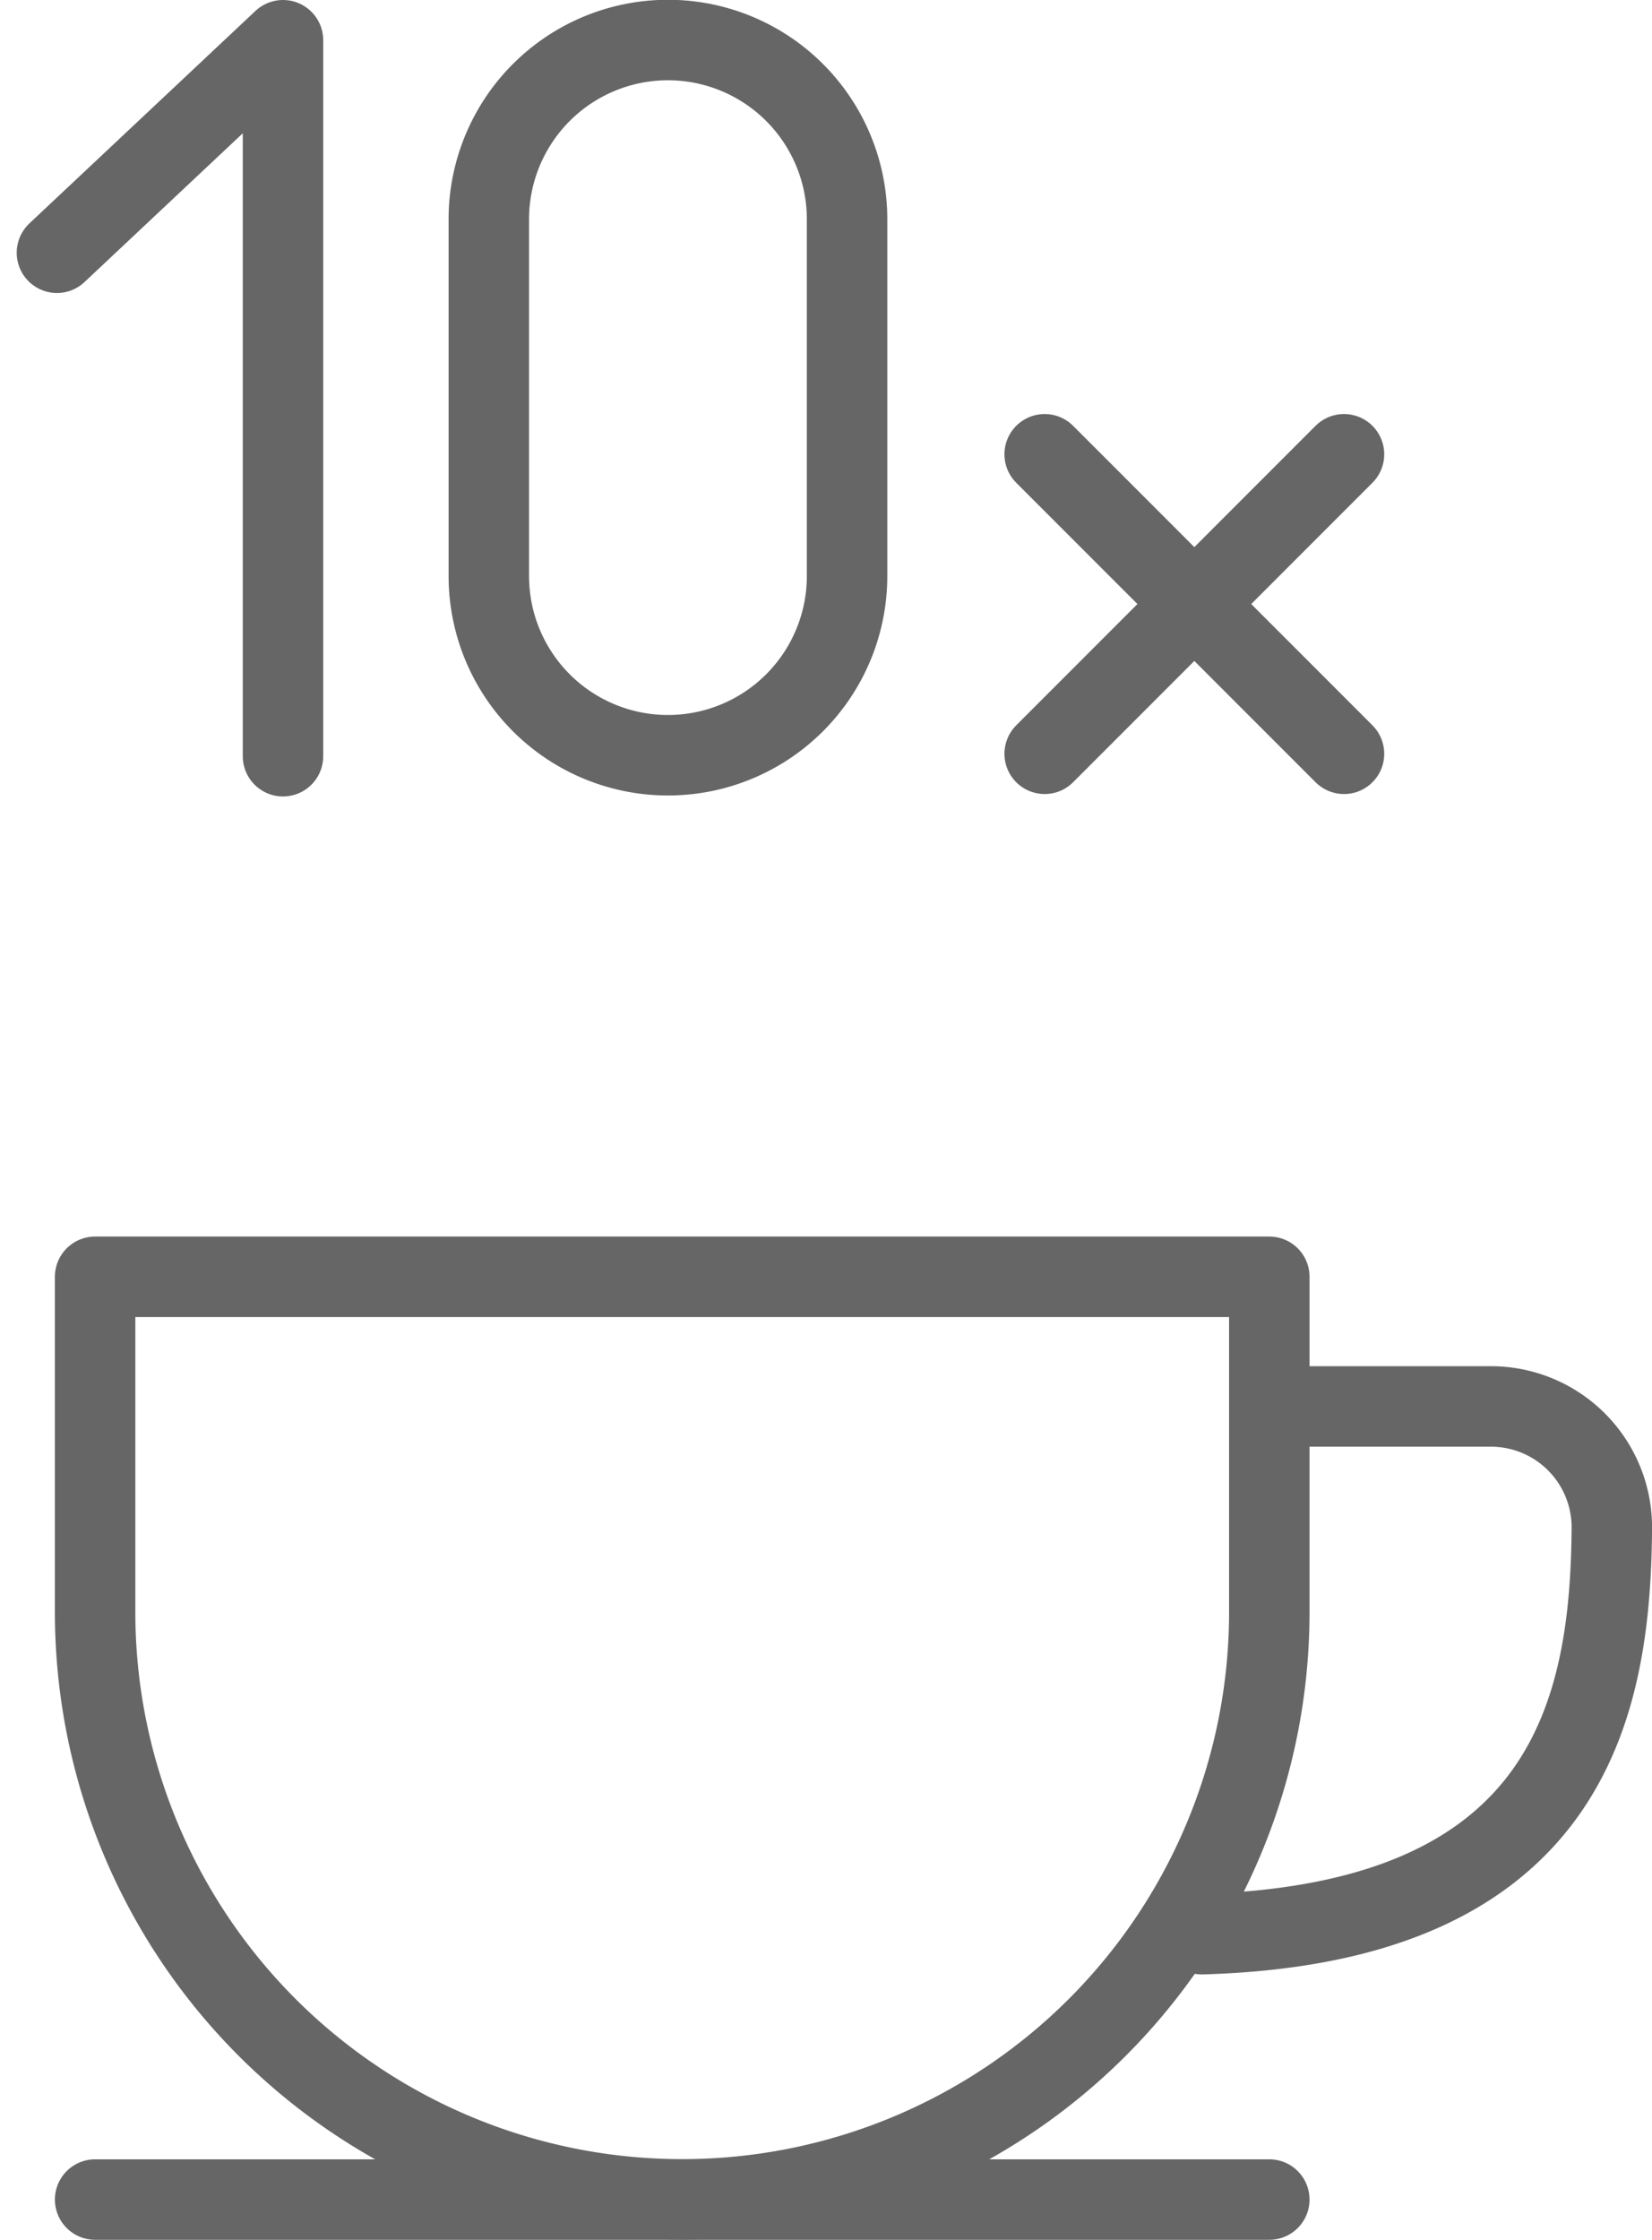 <svg xmlns="http://www.w3.org/2000/svg" width="26.695" height="36.174" viewBox="0 0 26.695 36.174"><g transform="translate(0.919 0.65)"><path d="M0,0H18.974a0,0,0,0,1,0,0V5.417A9.487,9.487,0,0,1,9.487,14.9h0A9.487,9.487,0,0,1,0,5.417V0A0,0,0,0,1,0,0Z" transform="translate(0.618 19.971)" fill="none" stroke="#666" stroke-linecap="round" stroke-linejoin="round" stroke-width="1.3"/><path d="M3705.632,563.852h3.578a1.953,1.953,0,0,1,1.957,1.962c-.022,2.881-.667,6.388-6.624,6.561" transform="translate(-3686.04 -541.787)" fill="none" stroke="#666" stroke-linecap="round" stroke-linejoin="round" stroke-width="1.3"/><line x1="18.974" transform="translate(0.618 34.874)" stroke-width="1.3" stroke="#666" stroke-linecap="round" stroke-linejoin="round" fill="none"/><line x2="4.837" y2="4.837" transform="translate(15.962 6.687)" stroke-width="1.3" stroke="#666" stroke-linecap="round" stroke-linejoin="round" fill="none"/><line x1="4.837" y2="4.837" transform="translate(15.962 6.687)" stroke-width="1.3" stroke="#666" stroke-linecap="round" stroke-linejoin="round" fill="none"/><path d="M3676.161,537.21V525.647l-3.653,3.432" transform="translate(-3672.507 -525.647)" fill="none" stroke="#666" stroke-linecap="round" stroke-linejoin="round" stroke-width="1.3"/><path d="M3684.593,534.3a2.894,2.894,0,1,0,5.789,0v-5.762a2.894,2.894,0,1,0-5.789,0Z" transform="translate(-3677.613 -525.647)" fill="none" stroke="#666" stroke-linecap="round" stroke-linejoin="round" stroke-width="1.3"/></g></svg>